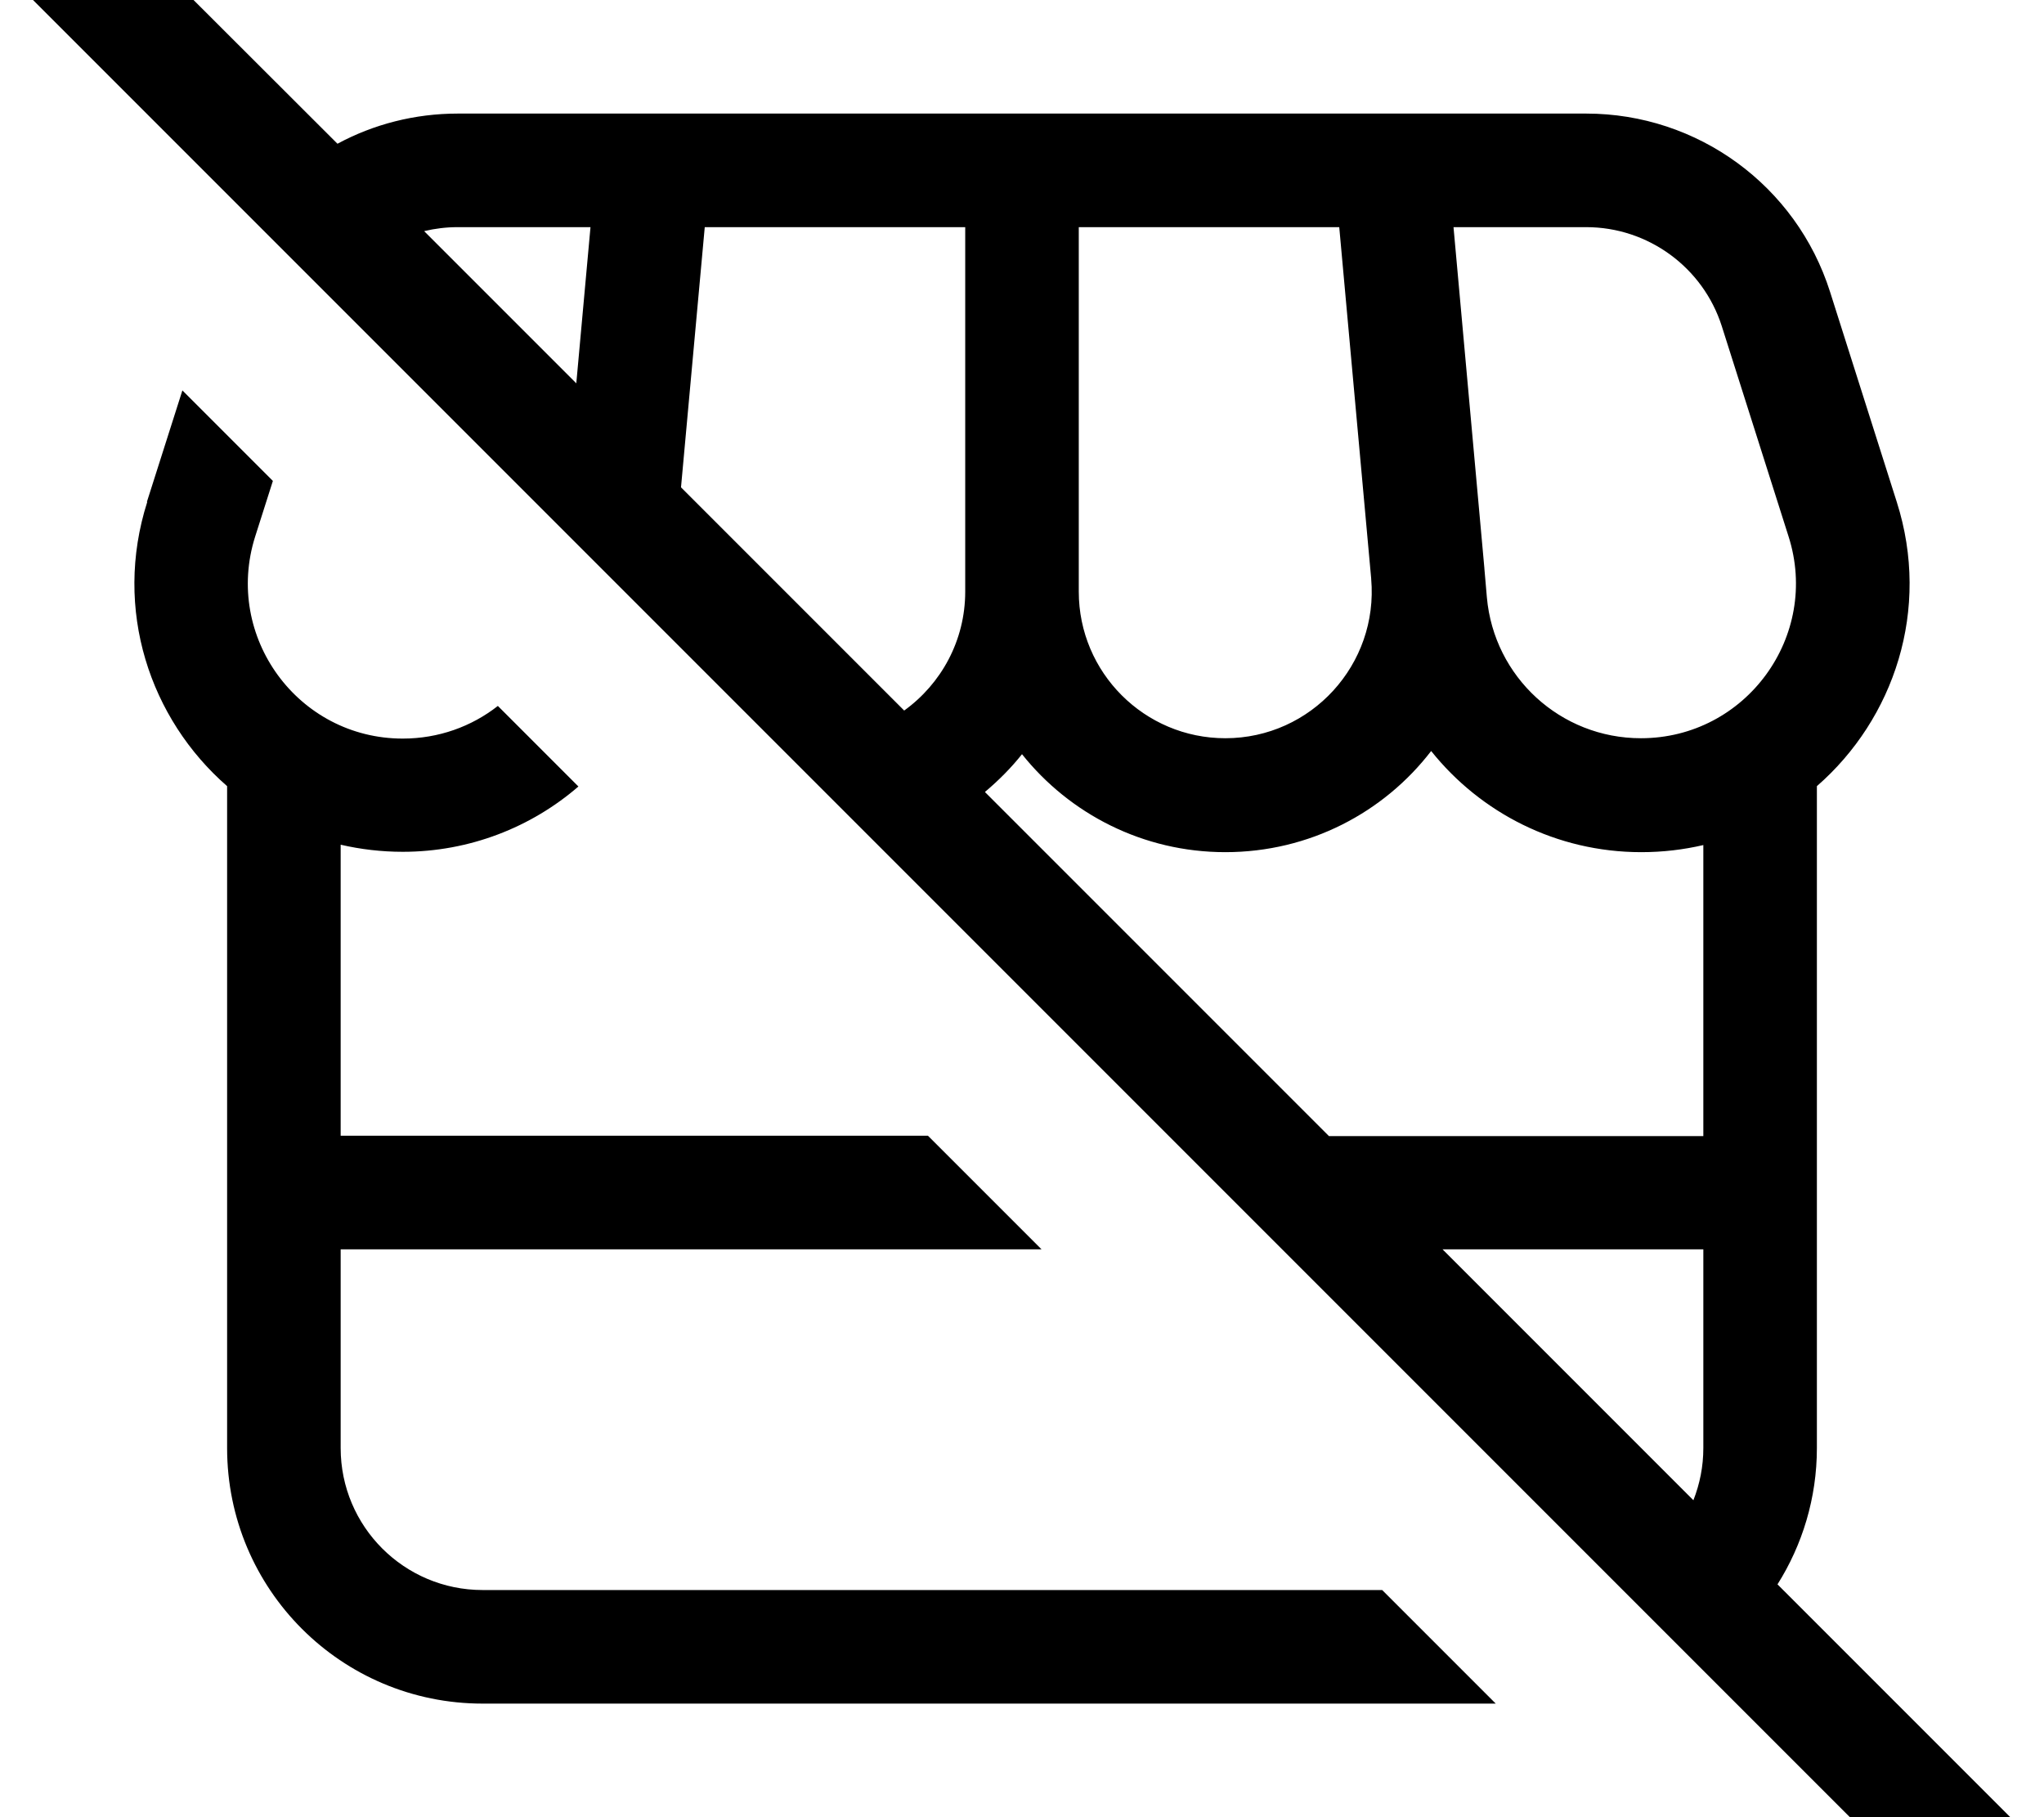 <svg xmlns="http://www.w3.org/2000/svg" viewBox="0 0 576 512"><!--! Font Awesome Pro 7.0.1 by @fontawesome - https://fontawesome.com License - https://fontawesome.com/license (Commercial License) Copyright 2025 Fonticons, Inc. --><path fill="currentColor" d="M27.3-27.2c-6.2-6.2-16.4-6.2-22.6 0s-6.2 16.4 0 22.6l544 544c6.2 6.2 16.4 6.2 22.6 0s6.2-16.4 0-22.6l-70.4-70.4c7-11.1 11.1-24.3 11.1-38.4l0-186.5c21.7-18.9 32.2-49.7 22.5-80.1L515.7 82.2C506.2 52.3 478.4 32 447 32L129 32c-12.1 0-23.7 3-33.9 8.5L27.3-27.2zm92.3 92.3c3-.7 6.1-1.1 9.3-1.1l37.5 0-4 44-42.8-42.8zm72.3 72.3l6.7-73.4 73.4 0 0 102.7c0 13.8-6.8 26-17.2 33.5l-62.9-62.9zm85.7 85.7c3.8-3.2 7.3-6.7 10.4-10.6 13.4 16.8 34.1 27.6 57.3 27.6 23.7 0 44.7-11.2 58-28.5 13.9 17.4 35.3 28.5 59.2 28.5 6.1 0 11.9-.7 17.5-2l0 82-105.5 0-96.9-96.9zM406.5 352l73.5 0 0 56c0 5.2-1 10.1-2.8 14.7L406.5 352zM41.5 141.4c-9.7 30.4 .8 61.2 22.5 80.1L64 408c0 39.8 32.2 72 72 72l285.5 0-32-32-253.5 0c-22.1 0-40-17.9-40-40l0-56 197.5 0-32-32-165.5 0 0-82c5.6 1.3 11.5 2 17.5 2 18.8 0 36.2-6.9 49.5-18.4l-22.7-22.7c-7.4 5.8-16.7 9.2-26.8 9.2-29.5 0-50.5-28.7-41.6-56.9l5-15.7-25.5-25.5-10 31.4zM409.5 64L447 64c17.4 0 32.9 11.3 38.2 27.9L504 151.1c9 28.1-12 56.9-41.6 56.9-22.6 0-41.4-17.2-43.4-39.7l-.7-8.1 0-.1-8.7-96.1zm-23.1 99.1c2.1 24.1-16.9 44.9-41.1 44.9-22.8 0-41.3-18.5-41.3-41.3l0-102.7 73.4 0 9 99 0 .1z"/></svg>